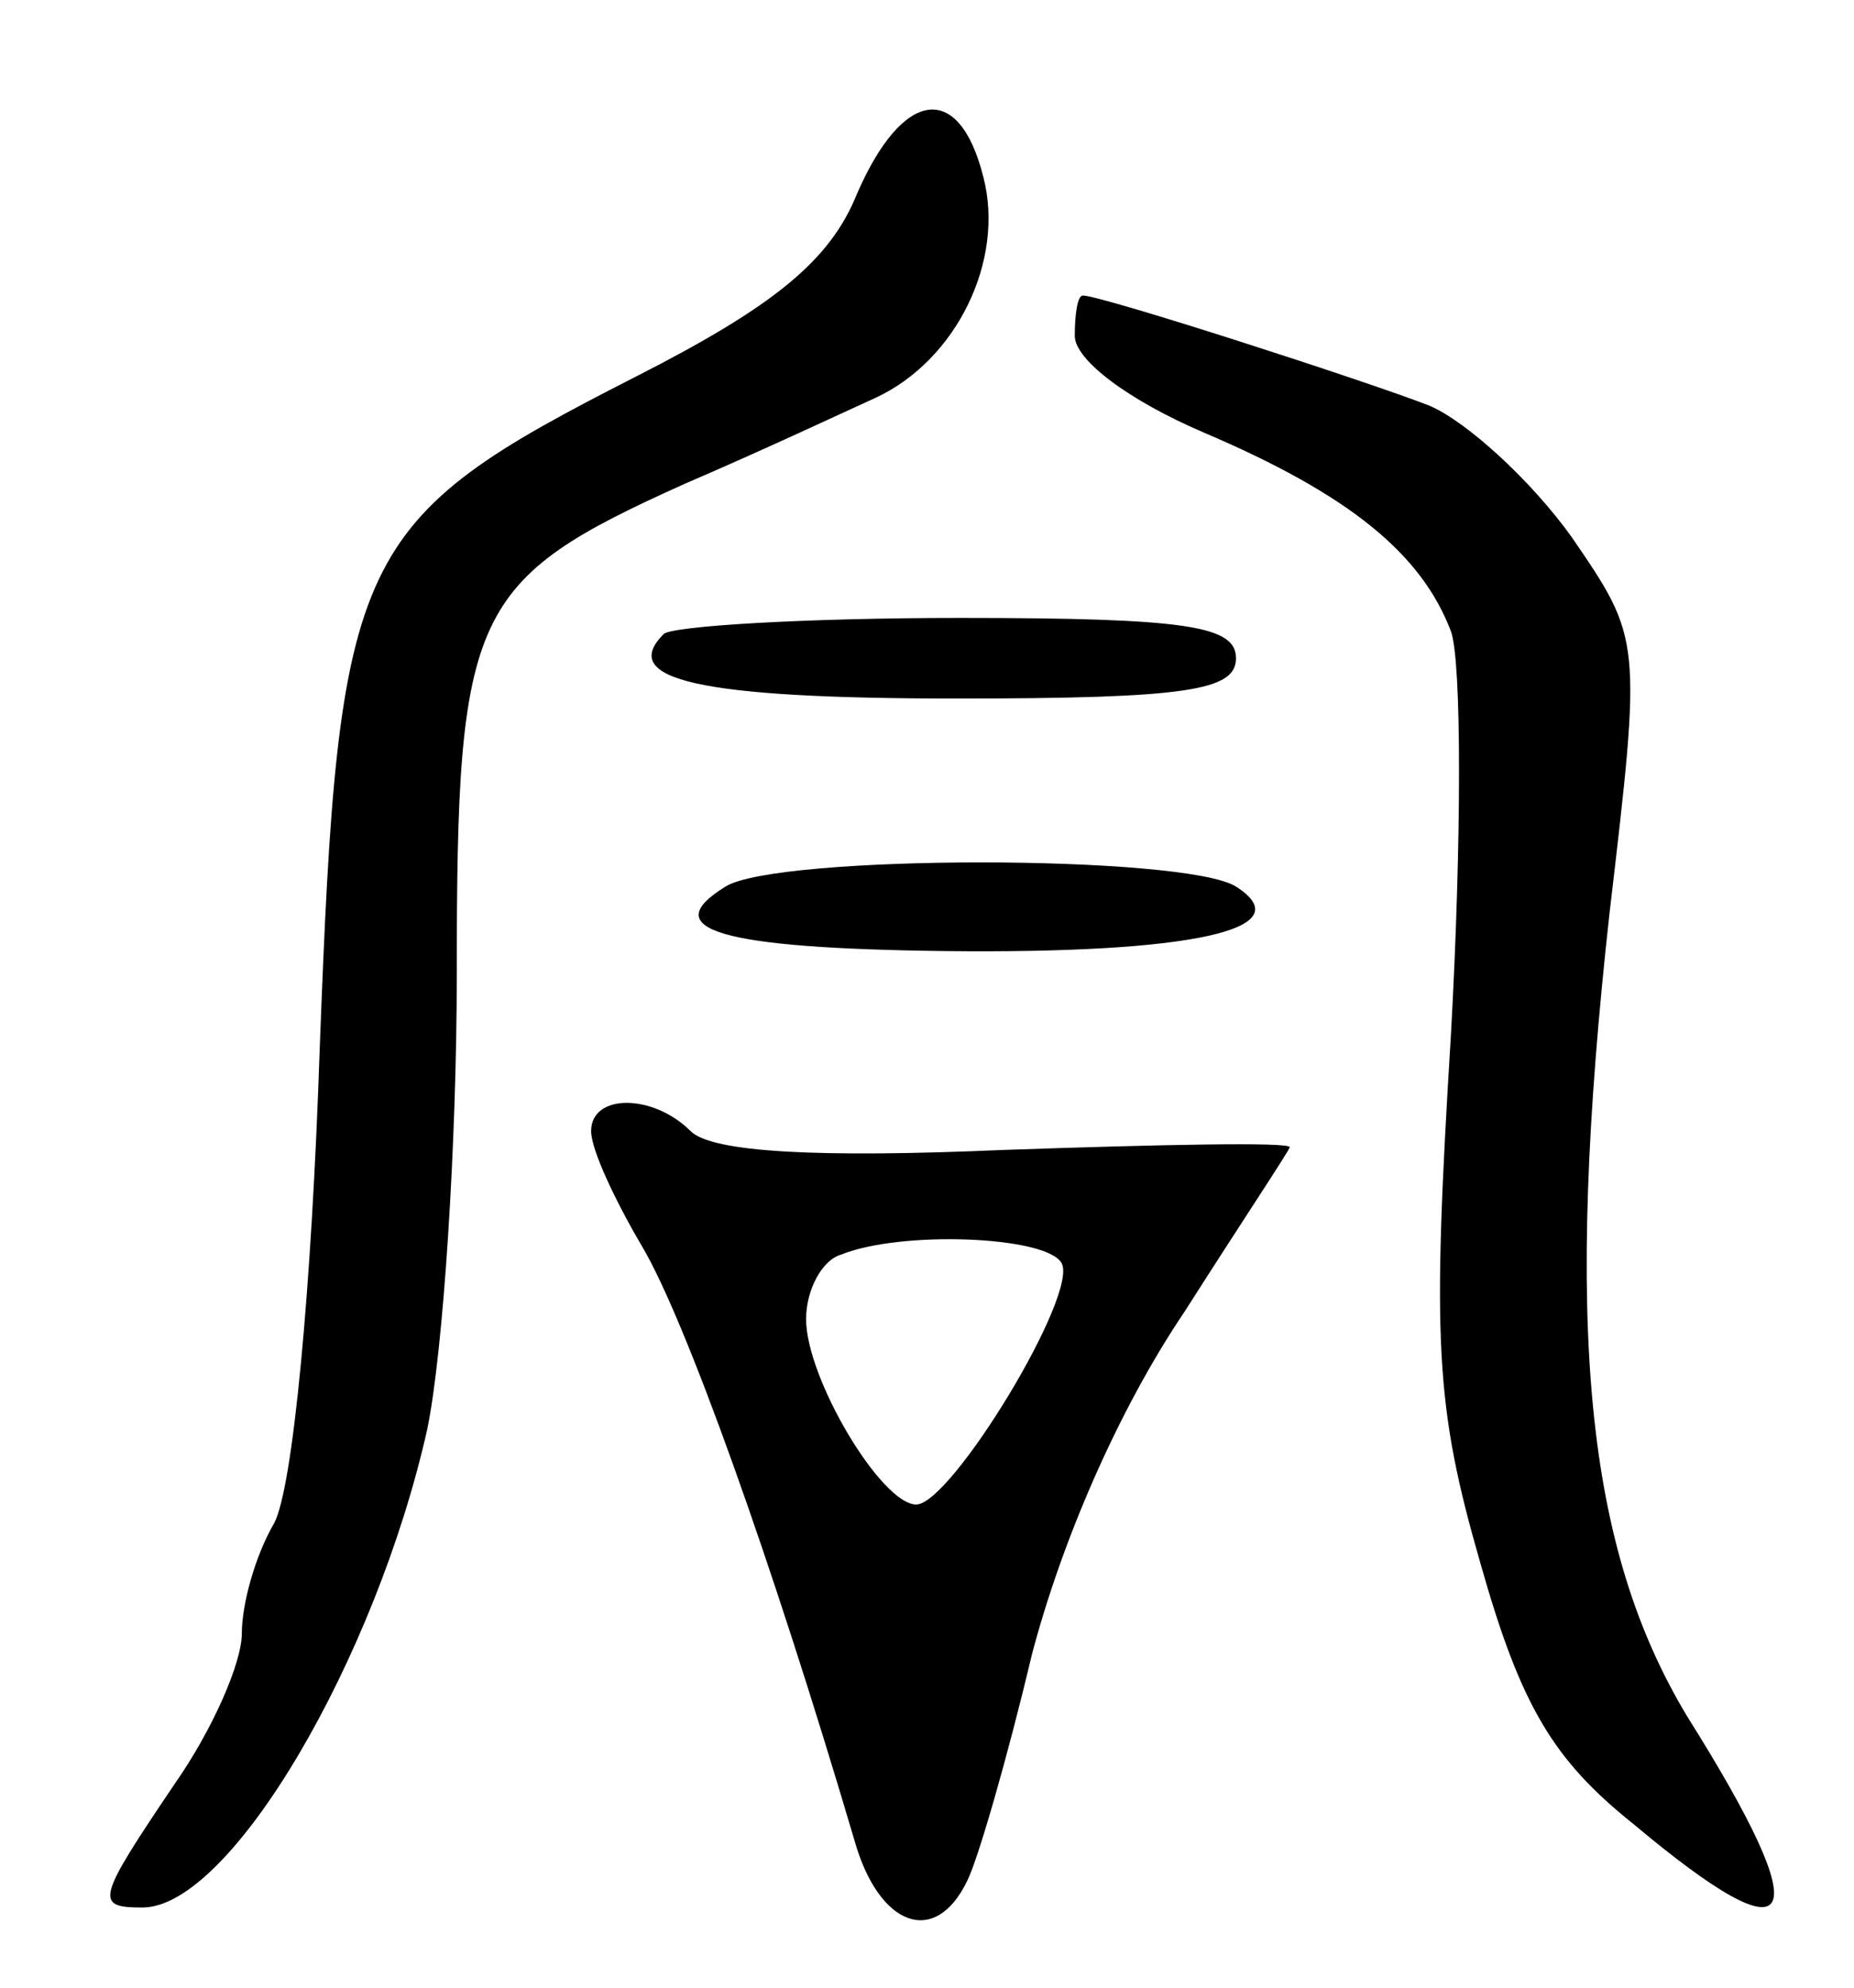 <svg version="1.0" xmlns="http://www.w3.org/2000/svg"
 width="69pt" height="74pt" viewBox="0 0 69 74"
 preserveAspectRatio="xMidYMid meet">
<g transform="translate(0,74) scale(0.1,-0.1)"
fill="#000000" stroke="none">
<path d="M319 668 c-10 -25 -31 -42 -82 -68 -106 -54 -111 -65 -118 -250 -3
-90 -10 -164 -17 -177 -7 -12 -12 -30 -12 -41 0 -11 -11 -36 -25 -56 -29 -43
-30 -46 -12 -46 33 0 87 93 106 178 6 29 11 106 11 170 0 135 5 146 85 182 28
12 60 27 71 32 30 14 48 51 40 82 -9 36 -30 33 -47 -6z"/>
<path d="M400 615 c0 -9 20 -24 48 -36 54 -23 81 -45 92 -74 4 -11 4 -78 0
-150 -7 -114 -6 -138 11 -197 15 -53 27 -73 57 -97 62 -52 69 -38 20 40 -38
63 -46 145 -29 299 12 102 12 102 -14 140 -15 21 -39 43 -53 49 -23 9 -122 41
-129 41 -2 0 -3 -7 -3 -15z"/>
<path d="M247 504 c-17 -17 13 -24 109 -24 86 0 104 3 104 15 0 12 -18 15
-103 15 -57 0 -107 -3 -110 -6z"/>
<path d="M270 410 c-26 -16 -2 -23 82 -24 91 -1 133 8 108 24 -19 12 -171 12
-190 0z"/>
<path d="M220 319 c0 -7 9 -26 19 -43 16 -27 48 -116 79 -221 9 -32 30 -40 42
-15 4 8 15 46 24 84 11 42 32 91 57 128 21 33 39 60 39 61 0 2 -48 1 -106 -1
-69 -3 -109 -1 -117 7 -14 14 -37 14 -37 0z m175 -49 c7 -11 -41 -90 -54 -90
-13 0 -41 47 -41 69 0 11 6 22 13 24 22 9 76 7 82 -3z"/>
</g>
</svg>
